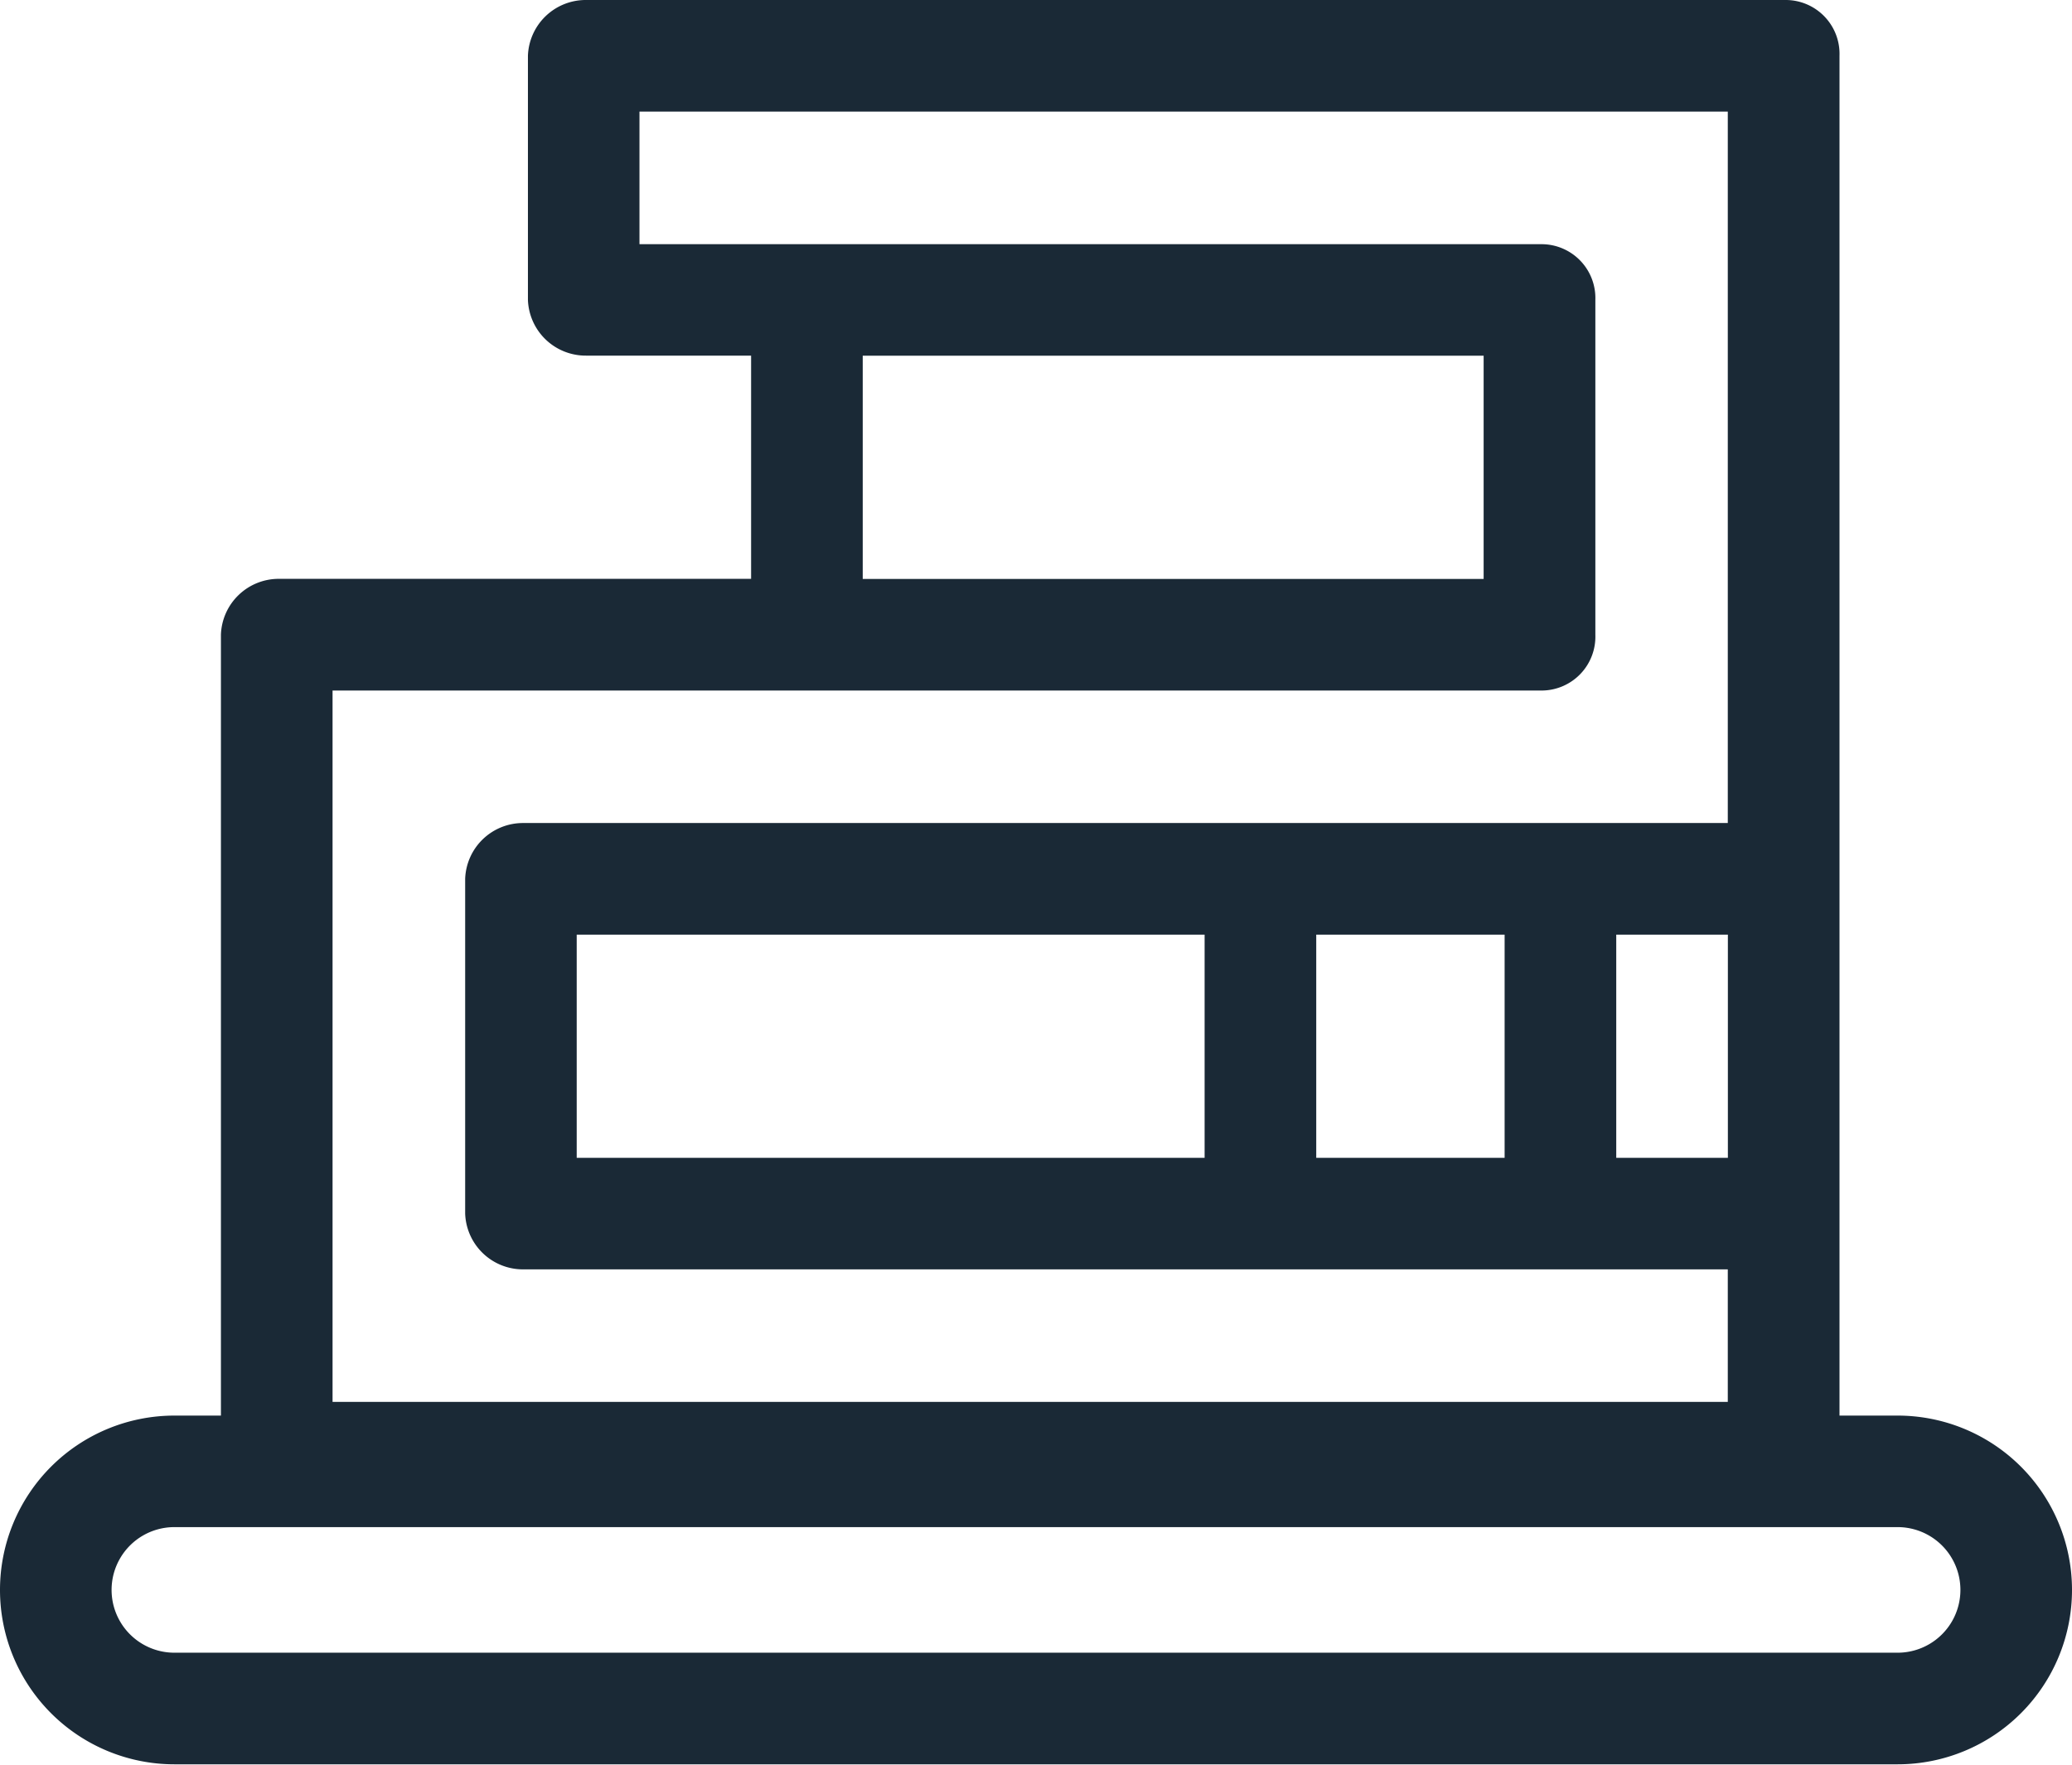 <svg xmlns="http://www.w3.org/2000/svg" width="24" height="20.444" viewBox="0 0 24 20.444"><path d="M21.98,38.4h-.673V22.646a.624.624,0,0,0-.62-.646H6.788a.67.67,0,0,0-.673.646v2.828a.67.67,0,0,0,.673.646H8.7v2.586H3.232a.67.67,0,0,0-.673.646V38.4H2.02a2.02,2.02,0,0,0,0,4.04H21.98a2.02,2.02,0,1,0,0-4.04Zm0,2.747H2.02a.727.727,0,1,1,0-1.455H21.98a.727.727,0,1,1,0,1.455ZM3.852,30H17.859a.624.624,0,0,0,.62-.646V25.475a.624.624,0,0,0-.62-.646H7.407V23.293H20.013v8.242H6.061a.67.67,0,0,0-.673.646v3.879a.67.67,0,0,0,.673.646H20.013v1.535H3.852V30Zm13.333-3.879v2.586H9.993V26.121Zm-3.232,9.293H6.68V32.828h7.273Zm1.293-2.586h2.182v2.586H15.246Zm3.475,0h1.293v2.586H18.721Z" transform="translate(0 -22)" fill="#1a2936"/></svg>